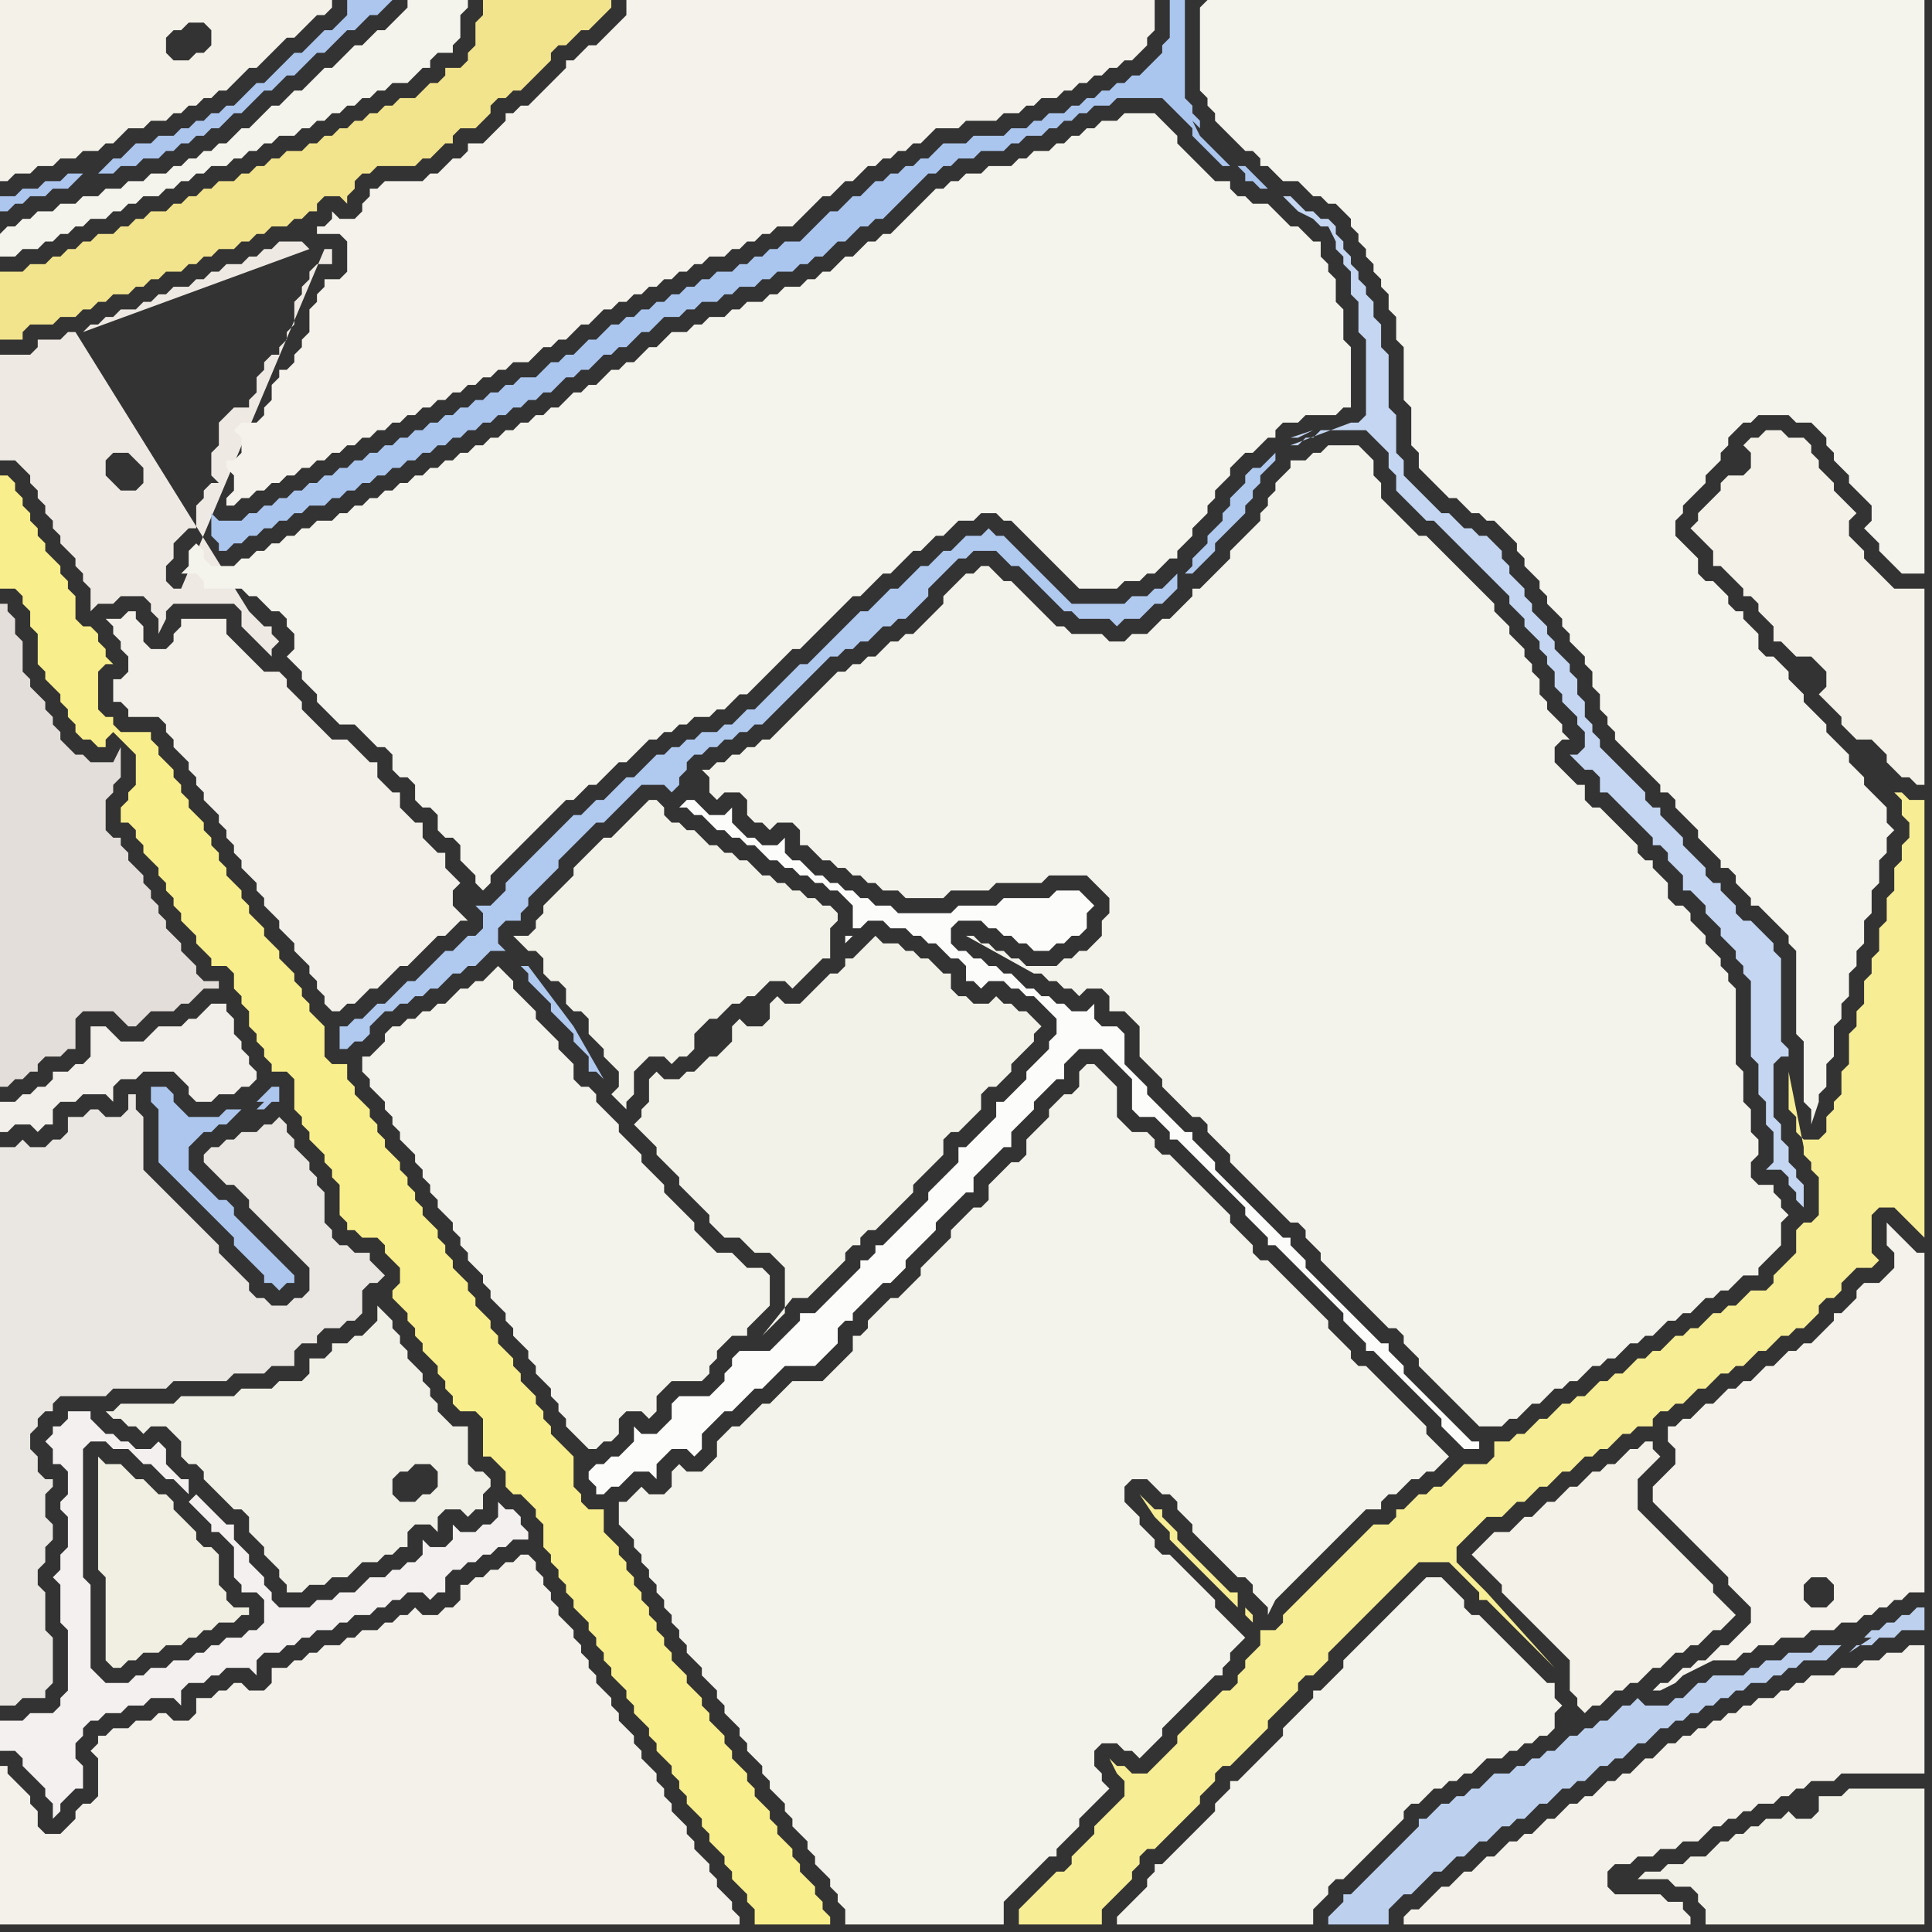 <svg width="256" height="256" xmlns="http://www.w3.org/2000/svg"><rect width="100%" height="100%" fill="#333333" stroke="none"/><script> 
var tempColor;
function hoverPath(evt){
obj = evt.target;
tempColor = obj.getAttribute("fill");
obj.setAttribute("fill","red");
//alert(tempColor);
//obj.setAttribute("stroke","red");}
function recoverPath(evt){
obj = evt.target;
obj.setAttribute("fill", tempColor);
//obj.setAttribute("stroke", tempColor);
}</script><path onmouseover="hoverPath(evt)" onmouseout="recoverPath(evt)" fill="rgb(238,233,227)" d="M  10,44l -1,0 -1,1 -3,0 0,1 -1,1 -4,0 0,14 2,0 1,1 1,1 0,1 1,1 0,1 1,1 0,1 1,1 0,1 1,1 0,1 1,1 1,1 0,1 1,1 0,1 1,1 0,3 1,-1 2,0 1,-1 3,0 1,1 0,1 1,1 0,2 1,-2 0,-1 1,-1 8,0 1,1 0,2 1,1 0,0 1,1 1,1 1,1 0,-1 1,-1 0,0 -1,-1 0,-1 -1,0 -1,-1 -1,-1 -23,-37 1,0 1,-1 1,0 1,-1 1,0 1,-1 2,0 1,-1 1,0 1,-1 1,0 1,-1 2,0 1,-1 1,0 1,-1 1,0 1,-1 2,0 1,-1 1,0 1,-1 1,0 1,-1 3,0 1,1 0,0 -30,11 -1,0 14,34 -1,0 -1,-1 0,-2 1,-1 0,-2 1,-1 1,-1 1,0 0,-3 1,-1 0,-1 1,-1 1,0 -1,-1 0,-3 1,-1 0,-3 1,-1 1,-1 2,0 0,-1 1,-1 0,-2 1,-1 0,-1 1,-1 1,0 0,-1 1,-1 0,-1 1,-1 0,-3 1,-1 0,-1 1,-1 0,-1 1,-1 2,0 0,-2 -1,0 -19,45 -14,-34 15,34 0,0 -15,-34 9,20 -1,1 -2,0 -1,-1 -1,-1 0,-2 1,-1 2,0 1,1 1,1 0,2 -9,-20Z"/>
<path onmouseover="hoverPath(evt)" onmouseout="recoverPath(evt)" fill="rgb(243,241,234)" d="M  12,232l 0,0 1,1 0,5 -1,1 -1,0 -1,1 0,1 -1,1 -1,1 -2,0 -1,-1 0,-2 -1,-1 0,-1 -1,-1 -1,-1 -1,-1 0,-1 -1,0 0,21 98,0 0,-1 -1,-1 0,-1 -1,-1 -1,-1 0,-1 -1,-1 0,-1 -1,-1 -1,-1 0,-1 -1,-1 0,-1 -1,-1 -1,-1 0,-1 -1,-1 0,-1 -1,-1 0,-1 -1,-1 -1,-1 0,-1 -1,-1 0,-1 -1,-1 -1,-1 0,-1 -1,-1 0,-1 -1,-1 -1,-1 0,-1 -1,-1 0,-1 -1,-1 0,-1 -1,-1 0,-1 -1,-1 -1,-1 0,-1 -1,-1 0,-1 -1,-1 0,-1 -1,-1 0,-1 -1,-1 -1,0 -1,1 -1,0 -1,1 -1,0 -1,1 -1,0 -1,1 -1,0 0,2 -1,1 -1,0 -1,1 -2,0 -1,-1 -1,1 -1,0 -1,1 -1,0 -1,1 -2,0 -1,1 -1,0 -1,1 -2,0 -1,1 -1,0 -1,1 -1,0 -1,1 -2,0 0,2 -1,1 -2,0 -1,-1 -1,0 -1,1 -1,0 -1,1 -2,0 0,2 -1,1 -2,0 -1,-1 -1,0 -1,1 -2,0 -1,1 -2,0 -1,1 -1,0 0,1 -1,1Z"/>
<path onmouseover="hoverPath(evt)" onmouseout="recoverPath(evt)" fill="rgb(249,238,140)" d="M  18,100l 0,4 -1,1 0,1 -1,1 0,2 1,0 1,1 0,1 1,1 0,1 1,1 1,1 0,1 1,1 0,1 1,1 0,1 1,1 0,1 2,2 0,1 1,1 1,1 0,1 2,0 1,1 0,2 1,1 0,1 1,1 0,2 1,1 0,1 1,1 0,1 1,1 0,1 2,0 1,1 0,4 1,1 0,1 1,1 0,1 1,1 1,1 0,1 1,1 0,1 1,1 0,4 1,1 0,1 1,0 1,1 2,0 1,1 0,1 1,1 1,1 0,2 -1,1 0,1 1,1 0,0 1,1 0,1 1,1 0,1 1,1 0,1 1,1 1,1 0,1 1,1 0,1 1,1 0,1 1,1 2,0 1,1 0,5 1,0 1,1 1,1 0,2 1,1 1,0 1,1 1,1 0,1 1,1 0,3 1,1 0,1 1,1 0,1 1,1 0,1 1,1 0,1 1,1 1,1 0,1 1,1 0,1 1,1 0,1 1,1 0,1 1,1 1,1 0,1 1,1 0,1 1,1 1,1 0,1 1,1 0,1 1,1 1,1 0,1 1,1 0,1 1,1 0,1 1,1 1,1 0,1 1,1 0,1 1,1 1,1 0,1 1,1 0,1 1,1 1,1 0,1 1,1 0,2 10,0 0,-1 -1,-1 0,-1 -1,-1 0,-1 -1,-1 -1,-1 0,-1 -1,-1 0,-1 -1,-1 -1,-1 0,-1 -1,-1 0,-1 -1,-1 -1,-1 0,-1 -1,-1 0,-1 -1,-1 -1,-1 0,-1 -1,-1 0,-1 -1,-1 -1,-1 0,-1 -1,-1 0,-1 -1,-1 -1,-1 0,-1 -1,-1 -1,-1 0,-1 -1,-1 0,-1 -1,-1 0,-1 -1,-1 0,-1 -1,-1 0,-1 -1,-1 0,-1 -1,-1 0,-1 -1,-1 0,-1 -1,-1 -1,-1 0,-3 -2,0 -1,-1 0,-1 -1,-1 0,-4 -1,-1 -1,-1 -1,-1 0,-1 -1,-1 0,-1 -1,-1 0,-1 -1,-1 -1,-1 0,-1 -1,-1 0,-1 -1,-1 -1,-1 0,-1 -1,-1 0,-1 -1,-1 -1,-1 0,-1 -1,-1 0,-1 -2,-2 0,-1 -1,-1 0,-1 -1,-1 0,-1 -1,-1 -1,-1 0,-1 -1,-1 0,-1 -1,-1 0,-1 -1,-1 0,-1 -1,-1 -1,-1 0,-1 -1,-1 0,-1 -1,-1 0,-1 -1,-1 -1,-1 0,-1 -1,-1 0,-2 -2,0 -1,-1 0,-4 -1,-1 -1,-1 0,-1 -1,-1 0,-1 -1,-1 0,-1 -1,-1 -1,-1 0,-1 -1,-1 -1,-1 0,-1 -1,-1 -1,-1 0,-1 -1,-1 0,-1 -1,-1 -1,-1 0,-1 -1,-1 0,-1 -1,-1 0,-1 -1,-1 0,-1 -1,-1 -1,-1 0,-1 -1,-1 0,-1 -1,-1 0,-1 -1,-1 -1,-1 0,-1 -1,-1 0,-1 -4,0 -1,-1 0,-1 -1,0 -1,-1 0,-5 1,-1 1,0 -1,-1 0,-1 -1,-1 0,-1 -1,-1 -1,0 -1,-1 0,-3 -1,-1 0,-1 -1,-1 0,-1 -1,-1 -1,-1 0,-1 -1,-1 0,-1 -1,-1 0,-1 -1,-1 0,-1 -1,-1 0,-1 -1,-1 -1,0 0,15 2,0 1,1 0,1 1,1 0,2 1,1 0,4 1,1 0,1 2,2 0,1 1,1 0,1 1,1 0,1 1,1 1,0 1,1 1,0 0,-1 1,-1 3,3Z"/>
<path onmouseover="hoverPath(evt)" onmouseout="recoverPath(evt)" fill="rgb(240,239,226)" d="M  28,216l 0,0 1,-1 2,0 1,-1 1,0 0,-1 -2,0 -1,-1 0,-1 -1,-1 0,-4 -1,-1 -1,0 -1,-1 0,-1 -2,-2 -1,-1 0,-1 -1,-1 -1,0 -1,-1 -1,-1 -1,0 -1,-1 -1,-1 -2,0 -1,-1 0,15 1,1 0,11 1,1 1,0 1,-1 1,0 1,-1 2,0 1,-1 2,0 1,-1 1,0 1,-1Z"/>
<path onmouseover="hoverPath(evt)" onmouseout="recoverPath(evt)" fill="rgb(244,243,235)" d="M  53,136l -1,0 -1,1 0,1 -1,1 -1,1 -1,0 0,2 1,1 0,1 1,1 1,1 0,1 1,1 0,1 1,1 0,1 1,1 1,1 0,1 1,1 0,1 1,1 0,1 1,1 0,1 1,1 1,1 0,1 1,1 0,1 1,1 0,1 1,1 1,1 0,1 1,1 0,1 1,1 1,1 0,1 1,1 0,1 1,1 1,1 0,1 1,1 0,1 1,1 1,1 0,1 1,1 0,1 1,1 0,1 1,1 1,1 1,1 1,0 1,-1 1,0 1,-1 0,-2 1,-1 2,0 1,1 1,-1 0,-2 1,-1 1,-1 4,0 1,-1 0,-1 1,-1 0,-1 1,-1 1,-1 2,0 0,-1 1,-1 1,-1 1,-1 0,-4 -1,-1 -2,0 -2,-2 -2,0 -1,-1 -1,-1 -1,-1 0,-1 -1,-1 -1,-1 -1,-1 -1,-1 0,-1 -1,-1 -1,-1 -1,-1 0,-1 -1,-1 -1,-1 -1,-1 0,-1 -1,-1 -1,-1 -1,-1 0,-1 -1,-1 -1,0 -1,-1 0,-2 -1,-1 -1,-1 0,-1 -1,-1 -1,-1 -1,-1 0,-1 -1,-1 -1,-1 -1,-1 0,-1 -1,-1 -1,-1 -1,1 0,0 -1,1 -1,0 -1,1 -1,0 -1,1 -1,1 -1,0 -1,1 -1,0 -1,1 -1,0 -1,1Z"/>
<path onmouseover="hoverPath(evt)" onmouseout="recoverPath(evt)" fill="rgb(244,243,235)" d="M  83,199l -1,0 0,3 1,1 0,0 1,1 0,1 1,1 0,1 1,1 0,1 1,1 0,1 1,1 0,1 1,1 0,1 1,1 0,1 1,1 0,1 1,1 1,1 0,1 1,1 1,1 0,1 1,1 0,1 1,1 1,1 0,1 1,1 0,1 1,1 1,1 0,1 1,1 0,1 1,1 1,1 0,1 1,1 0,1 1,1 1,1 0,1 1,1 0,1 1,1 1,1 0,1 1,1 0,1 1,1 0,2 21,0 0,-3 1,-1 4,-4 1,-1 1,0 0,-1 1,-1 1,-1 1,-1 0,-1 2,-2 1,-1 1,-1 -1,-1 0,-1 -1,-1 0,-2 1,-1 2,0 1,1 1,0 1,1 1,-1 1,-1 1,-1 0,-1 1,-1 2,-2 1,-1 3,-3 1,0 0,-1 1,-1 0,-1 1,-1 1,-1 -1,-1 0,0 -1,-1 -1,-1 -1,-1 0,-1 -1,-1 -1,-1 -1,-1 -1,-1 -1,-1 -1,-1 -1,0 -1,-1 0,-1 -1,-1 -1,-1 0,-1 -1,-1 -1,-1 0,-2 1,-1 2,0 1,1 1,1 1,0 1,1 0,1 1,1 1,1 0,1 1,1 1,1 1,1 1,1 1,1 1,1 1,0 1,1 0,1 1,1 1,1 0,1 1,-2 0,0 3,-3 1,-1 1,-1 1,-1 1,-1 1,-1 1,-1 3,-3 2,0 0,-1 1,-1 1,0 1,-1 1,-1 1,0 1,-1 1,0 1,-1 1,-1 -1,-1 0,0 -1,-1 -1,-1 0,-1 -1,-1 -1,-1 -1,-1 -4,-4 -1,-1 -1,0 -1,-1 0,-1 -1,-1 -1,-1 -1,-1 0,-1 -1,-1 -1,-1 -1,-1 -1,-1 -1,-1 -1,-1 -1,-1 -1,-1 -1,0 -1,-1 0,-1 -1,-1 -1,-1 -1,-1 0,-1 -1,-1 -1,-1 -1,-1 -1,-1 -1,-1 -1,-1 -1,-1 -1,-1 -1,0 -1,-1 0,-1 -1,-1 -2,0 -1,-1 -1,-1 0,-4 -1,-1 -1,-1 -1,-1 -1,0 -1,1 0,2 -1,1 -1,0 -1,1 -1,1 0,1 -1,1 -1,1 -1,1 0,2 -1,1 -1,0 -1,1 -1,1 -1,1 0,2 -1,1 -1,0 -1,1 -1,1 -1,1 0,1 -1,1 -1,1 -1,1 -1,1 0,1 -1,1 -1,1 -1,1 -1,0 -1,1 -1,1 -1,1 0,1 -1,1 -1,0 0,2 -3,3 -1,1 -4,0 -1,1 -1,1 -1,1 -1,0 -1,1 -1,1 -1,1 -1,0 -1,1 -1,1 0,2 -1,1 -1,1 -2,0 -1,-1 -1,1 0,2 -1,1 -2,0 -1,-1 -2,2Z"/>
<path onmouseover="hoverPath(evt)" onmouseout="recoverPath(evt)" fill="rgb(244,243,235)" d="M  142,127l -1,0 -1,1 -4,0 -1,-1 -1,0 -1,-1 -1,0 -1,-1 -1,0 -1,-1 -1,0 9,5 1,0 1,1 1,0 1,1 1,0 1,1 1,-1 2,0 1,1 0,2 2,0 1,1 1,1 0,4 1,1 1,1 1,1 0,1 1,1 1,1 1,1 1,1 1,0 1,1 0,1 1,1 1,1 1,1 0,1 1,1 1,1 1,1 1,1 1,1 1,1 1,1 1,1 1,0 1,1 0,1 1,1 1,1 0,1 1,1 1,1 1,1 1,1 1,1 1,1 1,1 1,1 1,1 1,0 1,1 0,1 1,1 1,1 0,1 1,1 1,1 1,1 1,1 1,1 1,1 1,1 1,1 3,0 1,-1 1,0 1,-1 1,-1 1,0 1,-1 1,-1 1,0 1,-1 1,0 1,-1 1,-1 1,0 1,-1 1,0 1,-1 1,-1 1,0 1,-1 1,0 1,-1 1,-1 1,0 1,-1 1,0 1,-1 1,-1 1,0 1,-1 1,0 1,-1 1,-1 2,0 0,-1 1,-1 1,-1 1,-1 0,-3 1,-1 -1,-1 0,-1 -1,-1 0,-1 -2,0 -1,-1 0,-2 1,-1 0,-2 -1,-1 0,-3 -1,-1 0,-4 -1,-1 0,-10 -1,-1 0,-1 -1,-1 0,-1 -1,-1 -1,-1 0,-1 -1,-1 -1,-1 0,-1 -1,-1 -1,0 -1,-1 0,-2 -1,-1 -1,-1 0,-1 -1,0 -1,-1 0,-1 -1,-1 -1,-1 -1,-1 -1,-1 -1,-1 -1,0 -1,-1 0,-2 -1,0 -1,-1 -1,-1 -1,-1 0,-2 1,-1 1,0 -1,-1 0,-1 -1,-1 -1,-1 0,-1 -1,-1 0,-2 -1,-1 0,-1 -1,-1 0,-1 -1,-1 -1,-1 0,-1 -1,-1 -1,-1 0,-1 -2,-2 -1,-1 -1,-1 -1,-1 -2,-2 -1,-1 -1,-1 -1,0 -1,-1 -1,-1 -1,-1 -1,-1 -1,-1 0,-2 -1,-1 0,-2 -1,-1 -1,-1 -4,0 -1,1 -1,0 -1,1 -2,0 0,1 -1,1 -1,1 0,1 -1,1 0,1 -1,1 0,1 -1,1 -1,1 -1,1 -1,1 0,1 -1,1 -2,2 -1,1 -1,0 0,1 -1,1 -1,1 -1,1 -1,0 -1,1 -1,1 -2,0 -1,1 -2,0 -1,-1 -4,0 -1,-1 -1,0 -1,-1 -1,-1 -1,-1 -1,-1 -1,-1 -1,-1 -1,0 -1,-1 -1,-1 -1,0 -1,1 -1,0 -1,1 -1,1 -1,1 0,1 -2,2 -1,1 -1,1 -1,0 -1,1 -1,0 -1,1 -1,1 -1,0 -1,1 -1,0 -1,1 -1,0 -9,9 -1,0 -1,1 -1,0 -1,1 -1,0 -1,1 -1,0 -1,1 -1,0 1,1 0,2 1,1 1,-1 2,0 1,1 0,2 1,1 1,0 1,1 1,-1 2,0 1,1 0,2 1,0 1,1 1,1 1,0 1,1 1,0 1,1 1,0 1,1 1,0 1,1 2,0 1,1 5,0 1,-1 5,0 1,-1 6,0 1,-1 5,0 1,1 1,1 1,1 0,2 -1,1 0,2 -1,1 -1,1 -1,0 -1,1Z"/>
<path onmouseover="hoverPath(evt)" onmouseout="recoverPath(evt)" fill="rgb(234,231,227)" d="M  14,148l 0,0 -1,-1 -1,0 -1,1 -2,0 0,2 -1,1 -1,0 -1,1 -2,0 -1,-1 -1,1 -2,0 0,74 2,0 1,-1 3,0 0,-1 1,-1 0,-6 -1,-1 0,-5 -1,-1 0,-2 1,-1 0,-2 1,-1 0,-2 -1,-1 0,-3 1,-1 0,-1 -1,0 -1,-1 0,-2 -1,-1 0,-2 1,-1 0,-1 1,-1 1,0 0,-1 1,-1 6,0 1,-1 7,0 1,-1 7,0 1,-1 4,0 1,-1 3,0 0,-2 1,-1 2,0 0,-1 1,-1 2,0 1,-1 1,0 1,-1 0,-3 1,-1 1,0 1,-1 -1,-1 0,0 -1,-1 0,-1 -2,0 -1,-1 -1,0 -1,-1 0,-1 -1,-1 0,-4 -1,-1 0,-1 -1,-1 0,-1 -1,-1 -1,-1 0,-1 -1,-1 0,-1 -1,-1 -1,1 -1,0 -1,1 -2,0 -1,1 -1,0 -1,1 -1,0 -1,1 0,1 1,1 0,0 1,1 1,1 1,0 1,1 1,1 0,1 1,1 1,1 1,1 1,1 1,1 1,1 1,1 1,1 0,3 -1,1 -1,0 -1,1 -2,0 -1,-1 -1,0 -1,-1 0,-1 -1,-1 -2,-2 -1,-1 0,-1 -1,-1 -1,-1 -1,-1 -1,-1 -1,-1 -1,-1 -1,-1 -1,-1 -1,-1 -1,-1 0,-7 -1,-1 0,-2 -1,0 0,2 -1,1Z"/>
<path onmouseover="hoverPath(evt)" onmouseout="recoverPath(evt)" fill="rgb(228,222,218)" d="M  16,112l 0,-1 -1,0 -1,-1 0,-4 1,-1 0,-1 1,-1 0,-4 -1,2 -3,0 -1,-1 -1,0 -1,-1 -1,-1 0,-1 -1,-1 0,-1 -1,-1 0,-1 -1,-1 -1,-1 0,-1 -1,-1 0,-4 -1,-1 0,-2 -1,-1 0,-1 -1,0 0,64 1,0 1,-1 1,0 1,-1 1,0 0,-1 1,-1 2,0 1,-1 1,0 0,-4 1,-1 4,0 1,1 1,1 1,0 1,-1 0,0 1,-1 3,0 1,-1 1,0 1,-1 1,-1 2,0 0,-1 -2,0 -1,-1 0,-1 -1,-1 -1,-1 0,-1 -1,-1 -1,-1 0,-1 -1,-1 0,-1 -1,-1 0,-1 -1,-1 0,-1 -1,-1 -1,-1 0,-1 -1,-1Z"/>
<path onmouseover="hoverPath(evt)" onmouseout="recoverPath(evt)" fill="rgb(244,242,235)" d="M  34,56l -2,0 -1,1 1,1 0,2 -1,1 -1,0 0,1 1,1 0,2 -1,1 0,1 1,0 1,-1 1,0 1,-1 1,0 1,-1 1,0 1,-1 1,0 1,-1 1,0 1,-1 1,0 1,-1 1,0 1,-1 1,0 1,-1 1,0 1,-1 1,0 1,-1 1,0 1,-1 1,0 1,-1 1,0 1,-1 1,0 1,-1 1,0 1,-1 1,0 1,-1 1,0 1,-1 1,0 1,-1 2,0 1,-1 1,-1 1,0 1,-1 1,0 1,-1 1,-1 1,0 1,-1 1,-1 1,0 1,-1 1,0 1,-1 1,0 1,-1 1,0 1,-1 1,0 1,-1 1,0 1,-1 1,0 1,-1 2,0 1,-1 1,0 1,-1 1,0 1,-1 1,0 1,-1 2,0 1,-1 1,-1 1,-1 1,-1 1,0 1,-1 1,-1 1,0 1,-1 1,-1 1,0 1,-1 1,0 1,-1 1,0 1,-1 1,0 1,-1 1,-1 3,0 1,-1 4,0 1,-1 2,0 1,-1 1,0 1,-1 2,0 1,-1 1,0 1,-1 1,0 1,-1 1,0 1,-1 1,0 1,-1 1,0 1,-1 1,-1 0,-1 1,-1 0,-4 -70,0 0,2 -1,1 -2,2 -1,1 -1,0 -1,1 -1,1 -1,0 0,1 -1,1 -2,2 -1,1 -1,1 -1,0 -1,1 -1,0 0,1 -1,1 -1,1 -1,1 -2,0 0,1 -1,1 -1,0 -2,2 -1,0 -1,1 -5,0 -1,1 -1,0 0,1 -1,1 0,1 -1,1 -2,0 -1,-1 0,1 -1,1 -1,0 0,1 3,0 1,1 0,4 -1,1 -2,0 0,1 -1,1 0,1 -1,1 0,3 -1,1 0,1 -1,1 0,1 -1,1 -1,0 0,1 -1,1 0,2 -1,1 0,1 -1,1Z"/>
<path onmouseover="hoverPath(evt)" onmouseout="recoverPath(evt)" fill="rgb(243,242,233)" d="M  78,113l -1,1 -1,1 0,1 -1,1 -1,1 -2,2 0,1 -1,1 0,1 -1,1 -2,0 1,1 0,0 1,1 1,0 1,1 0,2 1,1 1,0 1,1 0,2 1,1 1,0 1,1 0,2 1,1 1,1 0,1 1,1 1,1 0,2 -1,1 1,1 0,0 1,1 0,-1 1,-1 0,-3 1,-1 1,-1 2,0 1,1 1,-1 1,0 1,-1 0,-2 1,-1 1,-1 1,0 1,-1 1,-1 1,0 1,-1 1,0 1,-1 1,-1 2,0 1,1 1,-1 2,-2 1,-1 1,0 0,-4 1,-1 0,-1 -1,-1 -1,0 -1,-1 -1,0 -1,-1 -1,0 -1,-1 -1,0 -1,-1 -1,0 -1,-1 -1,-1 -1,0 -1,-1 -1,0 -1,-1 -1,0 -1,-1 -1,-1 -1,0 -1,-1 -1,0 -1,-1 0,-1 -1,-1 -1,0 -1,1 0,0 -1,1 -2,2 -1,1 -1,0 -1,1 -1,1Z"/>
<path onmouseover="hoverPath(evt)" onmouseout="recoverPath(evt)" fill="rgb(243,242,233)" d="M  88,143l 0,0 -1,-1 -1,1 0,3 -1,1 0,1 -1,1 1,1 0,0 1,1 1,1 0,1 1,1 1,1 1,1 0,1 1,1 1,1 1,1 1,1 0,1 1,1 1,1 2,0 1,1 1,1 2,0 1,1 1,1 0,6 -1,1 -2,2 4,-5 2,0 1,-1 1,-1 1,-1 1,-1 1,-1 0,-1 1,-1 1,0 0,-1 1,-1 1,0 1,-1 1,-1 1,-1 1,-1 1,-1 0,-1 1,-1 1,-1 1,-1 1,-1 0,-2 1,-1 1,0 1,-1 1,-1 1,-1 0,-2 1,-1 1,0 1,-1 1,-1 0,-1 1,-1 1,-1 1,-1 0,-1 1,-1 -1,-1 0,0 -1,-1 -1,0 -1,-1 -1,0 -1,-1 -1,1 -2,0 -1,-1 -1,0 -1,-1 0,-2 -1,0 -1,-1 -1,-1 -1,0 -1,-1 -1,0 -1,-1 -2,0 -1,-1 -1,1 0,0 -1,1 -1,1 -1,0 0,1 -1,1 -1,0 -1,1 -1,1 -1,1 -1,1 -2,0 -1,-1 -1,1 0,2 -1,1 -2,0 -1,-1 -1,1 0,2 -1,1 -1,1 -1,0 -1,1 -1,1 -1,0 -1,1Z"/>
<path onmouseover="hoverPath(evt)" onmouseout="recoverPath(evt)" fill="rgb(247,237,149)" d="M  150,235l 0,0 -1,-1 -1,0 -1,-1 1,2 0,0 1,1 0,2 -1,1 -1,1 -1,1 -1,1 0,1 -1,1 -1,1 -1,1 0,1 -1,1 -1,0 -1,1 -1,1 -1,1 -1,1 -1,1 0,2 11,0 0,-2 2,-2 1,-1 1,-1 0,-1 1,-1 0,-1 1,-1 1,0 1,-1 1,-1 2,-2 1,-1 1,-1 0,-1 2,-2 0,-1 1,-1 1,0 2,-2 1,-1 1,-1 1,-1 0,-1 1,-1 1,-1 2,-2 0,-1 1,-1 1,0 1,-1 1,-1 0,-1 2,-2 1,-1 4,-4 1,-1 4,-4 4,0 1,1 1,1 1,1 1,1 0,1 1,0 9,9 -9,-10 0,0 -1,-1 0,0 -1,-1 -1,-1 -1,-1 0,-2 2,-2 1,-1 1,-1 2,0 1,-1 1,-1 1,0 1,-1 1,-1 1,0 1,-1 1,-1 1,0 1,-1 1,-1 1,0 1,-1 1,0 1,-1 1,-1 1,0 1,-1 2,0 0,-1 1,-1 1,0 1,-1 1,0 1,-1 1,-1 1,0 1,-1 1,-1 1,0 1,-1 1,0 1,-1 1,-1 1,0 1,-1 1,-1 1,0 1,-1 1,0 1,-1 1,-1 0,-1 1,-1 1,0 1,-1 0,-1 2,-2 2,0 1,-1 -1,-1 0,-5 1,-1 2,0 1,1 1,1 1,1 1,1 0,-58 -2,0 -1,-1 -1,0 -1,-1 -1,-1 3,3 0,2 1,1 0,2 -1,1 0,2 -1,1 0,3 -1,1 0,3 -1,1 0,3 -1,1 0,2 -1,1 0,3 -1,1 0,2 -1,1 0,4 -1,1 0,3 -1,1 0,1 -1,1 0,2 -1,1 -2,0 -1,-1 0,-2 -1,-1 0,-5 2,10 0,1 1,1 0,1 1,1 0,5 -1,1 -1,0 -1,1 0,3 -1,1 -1,1 -1,1 0,1 -1,1 -2,0 -1,1 -1,1 -1,0 -1,1 -1,0 -1,1 -1,1 -1,0 -1,1 -1,0 -1,1 -1,1 -1,0 -1,1 -1,0 -1,1 -1,1 -1,0 -1,1 -1,0 -1,1 -1,1 -1,0 -1,1 -1,0 -2,2 -1,0 -2,2 -1,0 -1,1 -2,0 0,2 -1,1 -3,0 -1,1 -1,1 -1,1 -1,0 -1,1 -1,0 -1,1 -1,1 -1,0 0,1 -1,1 -2,0 -2,2 -1,1 -9,9 0,1 -1,1 -2,0 0,2 -1,1 -1,1 0,1 -1,1 0,1 -1,1 -1,0 -1,1 -1,1 -1,1 -1,1 -1,1 -1,1 0,1 -1,1 -1,1 -1,1 -1,1 -2,0 16,-20 0,-1 -1,-1 0,1 -1,-1 0,-2 -1,0 -1,-1 -1,-1 -1,-1 -1,-1 -1,-1 -1,-1 -1,-1 0,-1 -1,-1 -1,-1 0,-1 -1,0 -1,-1 -1,-1 2,3 0,0 1,1 0,0 1,1 0,1 8,8 3,3 -16,20Z"/>
<path onmouseover="hoverPath(evt)" onmouseout="recoverPath(evt)" fill="rgb(244,243,236)" d="M  159,1l 0,11 1,1 0,1 1,1 0,1 1,1 2,2 1,1 1,0 1,1 0,1 1,0 1,1 1,1 2,0 1,1 1,1 1,0 1,1 1,0 1,1 1,1 0,1 1,1 0,1 1,1 0,1 1,1 0,1 1,1 0,1 1,1 0,2 1,1 0,3 1,1 0,7 1,1 0,5 1,1 0,2 1,1 1,1 1,1 1,1 1,0 1,1 1,1 1,0 1,1 1,0 1,1 1,1 1,1 0,1 1,1 0,1 1,1 1,1 0,1 1,1 0,1 1,1 1,1 0,1 1,1 0,1 1,1 1,1 0,1 1,1 0,2 1,1 0,2 1,1 0,1 1,1 0,1 1,1 1,1 2,2 1,1 1,1 0,1 1,0 1,1 0,1 1,1 1,1 1,1 0,1 1,1 1,1 1,1 0,1 1,0 1,1 0,1 1,1 1,1 0,1 1,0 1,1 1,1 1,1 1,1 0,1 1,1 0,11 1,1 0,8 1,1 0,2 1,-3 0,-1 1,-1 0,-3 1,-1 0,-4 1,-1 0,-2 1,-1 0,-3 1,-1 0,-2 1,-1 0,-3 1,-1 0,-3 1,-1 0,-3 1,-1 0,-2 1,-1 -1,-1 0,-2 -1,-1 -1,-1 -1,-1 0,-1 -1,-1 -1,-1 0,-1 -1,-1 -1,-1 -1,-1 0,-1 -1,-1 -1,-1 -1,-1 0,-1 -1,-1 -1,-1 0,-1 -1,-1 -1,-1 -1,0 -1,-1 0,-2 -1,-1 -1,-1 0,-1 -1,0 -1,-1 0,-1 -1,-1 -1,-1 -1,0 -1,-1 0,-2 -1,-1 -1,-1 -1,-1 0,-2 1,-1 0,-1 1,-1 1,-1 1,-1 0,-1 1,-1 1,-1 0,-1 1,-1 0,-1 1,-1 1,-1 1,0 1,-1 4,0 1,1 2,0 1,1 1,1 0,1 1,1 0,1 1,1 1,1 0,1 1,1 1,1 1,1 0,2 -1,1 1,1 0,0 1,1 0,1 1,1 1,1 1,1 3,0 0,-76 -95,0 -1,1Z"/>
<path onmouseover="hoverPath(evt)" onmouseout="recoverPath(evt)" fill="rgb(176,201,239)" d="M  159,73l 0,0 -1,1 0,1 -1,1 1,0 1,-1 1,-1 1,-1 0,-1 1,-1 1,-1 1,-1 1,-1 0,-1 1,-1 0,-1 1,-1 0,-1 1,-1 1,-1 0,-1 -1,1 -1,1 -1,0 -1,1 0,1 -1,1 -1,1 0,1 -1,1 0,1 -2,2 0,1 -5,5 -1,1 -1,0 -1,1 -2,0 -1,1 -7,0 -1,-1 -1,-1 -1,-1 -1,-1 -1,-1 -1,-1 -1,-1 -1,-1 -1,-1 -1,0 -1,-1 -1,1 -2,0 -1,1 -1,1 -1,0 -1,1 -1,1 -1,0 -1,1 -1,1 -1,1 -1,0 -2,2 -1,1 -1,0 -1,1 -1,1 -1,1 -3,3 -1,1 -1,0 -1,1 -1,1 -1,1 -1,1 -1,1 -1,1 -1,0 -1,1 -1,1 -1,0 -1,1 -2,0 -1,1 -1,0 -1,1 -1,0 -1,1 -1,0 -1,1 -1,1 -1,1 -1,0 -2,2 -1,1 -1,0 -1,1 -1,1 -1,0 -1,1 -1,1 -1,1 -1,1 -1,1 -1,1 -1,1 -1,1 -1,1 0,1 -1,1 -1,1 -2,0 1,1 0,2 -1,1 -1,0 -1,1 -1,1 -1,0 -1,1 -1,1 -1,1 -1,1 -1,0 -1,1 -1,1 -1,1 -1,0 -1,1 -1,1 -1,0 -1,1 -1,0 0,3 1,0 1,-1 1,0 1,-1 0,-1 1,-1 1,-1 1,0 1,-1 1,0 1,-1 1,0 1,-1 1,0 1,-1 1,-1 1,0 1,-1 1,0 1,-1 1,-1 2,0 -1,-1 0,-2 1,-1 2,0 0,-1 1,-1 0,-1 1,-1 3,-3 0,-1 1,-1 1,-1 1,-1 1,-1 1,-1 1,0 1,-1 1,-1 1,-1 1,-1 1,-1 3,0 1,1 1,-1 0,-1 1,-1 0,-1 1,-1 1,0 1,-1 1,0 1,-1 1,0 1,-1 1,0 1,-1 1,0 1,-1 2,-2 1,-1 1,-1 1,-1 1,-1 1,-1 1,-1 1,0 1,-1 1,0 1,-1 1,0 1,-1 1,-1 1,0 1,-1 1,0 1,-1 1,-1 1,-1 0,-1 1,-1 1,-1 1,-1 1,-1 1,0 1,-1 3,0 1,1 1,1 1,0 1,1 1,1 1,1 1,1 1,1 1,1 1,0 1,1 4,0 1,1 1,-1 2,0 1,-1 1,-1 1,0 1,-1 1,-1 0,-2 3,-3 -90,55 1,1 0,1 1,1 1,1 1,1 0,1 1,1 1,1 1,1 0,1 1,1 1,1 0,2 1,0 1,1 -4,-7 -3,-4 -3,-4 -1,0 90,-55Z"/>
<path onmouseover="hoverPath(evt)" onmouseout="recoverPath(evt)" fill="rgb(244,242,235)" d="M  222,189l -1,0 0,2 1,1 0,2 -1,1 -1,1 -1,1 0,2 1,1 3,3 1,1 1,1 1,1 1,1 1,1 1,1 0,1 1,1 1,1 1,1 0,2 -3,3 -1,0 -1,1 -1,1 -1,0 -1,1 -1,0 -1,1 -1,1 -1,0 -1,1 1,0 2,-1 1,-1 2,-1 2,-1 3,0 1,-1 1,0 1,-1 2,0 1,-1 3,0 1,-1 3,0 1,-1 2,0 1,-1 1,0 1,-1 1,0 1,-1 1,0 1,-1 2,0 0,-45 -1,0 -1,-1 -1,-1 -1,-1 -1,-1 0,3 1,1 0,2 -1,1 -1,1 -2,0 -1,1 0,1 -1,1 -1,1 -1,0 0,1 -3,3 -1,0 -1,1 -1,0 -1,1 -1,1 -1,0 -1,1 -1,1 -1,0 -1,1 -1,0 -1,1 -1,1 -1,0 -1,1 -1,1 -1,0 -1,1 20,24 -2,0 -1,-1 0,-2 1,-1 2,0 1,1 0,2 -1,1 -20,-24Z"/>
<path onmouseover="hoverPath(evt)" onmouseout="recoverPath(evt)" fill="rgb(242,238,233)" d="M  1,146l -1,0 0,4 1,0 1,-1 2,0 1,1 1,-1 1,0 0,-2 1,-1 2,0 1,-1 3,0 1,1 0,-2 1,-1 2,0 1,-1 4,0 1,1 1,1 0,1 1,1 2,0 1,-1 2,0 1,-1 1,0 1,-1 0,-1 -1,-1 0,-1 -1,-1 0,-1 -1,-1 0,-2 -1,-1 0,-1 -2,0 -1,1 0,0 -1,1 -1,0 -1,1 -3,0 -1,1 -1,1 -3,0 -1,-1 -1,-1 -2,0 0,4 -1,1 -1,0 -1,1 -2,0 0,1 -1,1 -1,0 -1,1 -1,0 -1,1Z"/>
<path onmouseover="hoverPath(evt)" onmouseout="recoverPath(evt)" fill="rgb(244,243,235)" d="M  188,210l -4,4 -1,1 -2,2 -1,1 -1,1 -1,1 0,1 -1,1 -1,1 -1,1 -1,0 0,1 -1,1 -1,1 -1,1 -1,1 0,1 -3,3 -1,1 -2,2 -1,0 0,1 -1,1 -1,1 0,1 -1,1 -1,1 -3,3 -1,1 -1,1 -1,0 0,1 -1,1 0,1 -1,1 -1,1 -2,2 0,1 26,0 0,-2 1,-1 1,-1 0,-1 1,-1 1,0 1,-1 1,-1 1,-1 1,-1 1,-1 1,-1 1,-1 1,-1 0,-1 1,-1 1,0 1,-1 1,-1 1,0 1,-1 1,0 1,-1 1,0 1,-1 1,-1 2,0 1,-1 1,0 1,-1 1,0 1,-1 1,0 1,-1 0,-2 1,-1 -1,-1 0,-2 -1,0 -1,-1 -1,-1 -1,-1 -1,-1 -1,-1 -1,-1 -1,-1 -1,-1 -1,-1 -1,0 -1,-1 0,-1 -1,-1 -1,-1 -1,-1 -2,0 -1,1Z"/>
<path onmouseover="hoverPath(evt)" onmouseout="recoverPath(evt)" fill="rgb(189,209,239)" d="M  244,218l -3,0 -1,1 -3,0 -1,1 -2,0 -1,1 -1,0 -1,1 -4,0 -1,1 -1,0 -1,1 -1,1 -1,0 -1,1 -3,0 -1,-1 -1,1 -1,0 -1,1 -1,1 -1,0 -1,1 -1,0 -1,1 -1,0 -1,1 -1,1 -1,0 -1,1 -1,0 -1,1 -1,0 -1,1 -2,0 -1,1 -1,1 -1,0 -1,1 -1,0 -1,1 -1,0 -1,1 -1,1 -1,0 0,1 -4,4 -1,1 -1,1 -1,1 -1,1 -1,1 -1,0 0,1 -2,2 0,1 8,0 0,-2 1,-1 1,-1 1,0 1,-1 2,-2 1,0 1,-1 1,-1 1,0 1,-1 1,-1 1,0 1,-1 1,-1 1,0 1,-1 1,0 1,-1 1,-1 1,0 1,-1 1,-1 1,0 1,-1 1,0 1,-1 1,-1 1,0 1,-1 1,0 1,-1 1,-1 1,0 1,-1 1,-1 1,0 1,-1 1,0 1,-1 1,0 1,-1 1,0 1,-1 1,0 1,-1 1,0 1,-1 2,0 1,-1 1,0 1,-1 1,0 1,-1 3,0 1,-1 1,-1 1,1 1,-1 2,0 1,-1 2,0 1,-1 3,0 0,-3 -1,0 -1,1 -1,0 -1,1 -1,0 -1,1 -1,0 -1,1 1,0 -3,2 -1,-1Z"/>
<path onmouseover="hoverPath(evt)" onmouseout="recoverPath(evt)" fill="rgb(242,241,231)" d="M  255,247l 0,-10 -10,0 -1,1 -3,0 0,2 -1,1 -2,0 -1,-1 -1,1 -2,0 -1,1 -1,0 -1,1 -1,0 -1,1 -1,0 -1,1 -1,1 -2,0 -1,1 -2,0 -1,1 -2,0 -1,1 4,0 1,1 2,0 1,1 0,1 1,1 0,2 29,0Z"/>
<path onmouseover="hoverPath(evt)" onmouseout="recoverPath(evt)" fill="rgb(244,243,236)" d="M  0,31l 0,3 2,0 1,-1 2,0 1,-1 1,0 1,-1 1,0 1,-1 1,0 1,-1 2,0 1,-1 1,0 1,-1 1,0 1,-1 2,0 1,-1 1,0 1,-1 1,0 1,-1 1,0 1,-1 2,0 1,-1 1,0 1,-1 1,0 1,-1 1,0 1,-1 2,0 1,-1 1,0 1,-1 1,0 1,-1 1,0 1,-1 1,0 1,-1 1,0 1,-1 1,0 1,-1 2,0 2,-2 1,0 0,-1 1,-1 2,0 0,-1 1,-1 0,-3 1,-1 0,-1 -8,0 0,1 -1,1 -1,1 -1,1 -1,0 -1,1 -1,1 -1,0 -2,2 -1,1 -1,0 -1,1 -1,1 -1,1 -1,0 -1,1 -1,1 -1,0 -1,1 -1,1 -1,1 -1,0 -1,1 -1,1 -1,0 -1,1 -1,0 -1,1 -1,0 -1,1 -1,0 -1,1 -2,0 -1,1 -2,0 -1,1 -2,0 -1,1 -2,0 -1,1 -2,0 -1,1 -2,0 -1,1 -1,0 -1,1 -1,0 -1,1Z"/>
<path onmouseover="hoverPath(evt)" onmouseout="recoverPath(evt)" fill="rgb(242,227,141)" d="M  0,39l 0,6 3,0 0,-1 1,-1 3,0 1,-1 2,0 1,-1 1,0 1,-1 1,0 1,-1 2,0 1,-1 1,0 1,-1 1,0 1,-1 2,0 1,-1 1,0 1,-1 1,0 1,-1 2,0 1,-1 1,0 1,-1 1,0 1,-1 2,0 1,-1 1,0 1,-1 1,0 0,-1 1,-1 2,0 1,1 0,-1 1,-1 0,-1 1,-1 1,0 1,-1 5,0 1,-1 1,0 1,-1 1,-1 1,0 0,-1 1,-1 2,0 1,-1 1,-1 0,-1 1,-1 1,0 1,-1 1,0 1,-1 1,-1 1,-1 1,-1 0,-1 1,-1 1,0 1,-1 1,-1 1,0 1,-1 1,-1 1,-1 0,-1 -17,0 0,2 -1,1 0,3 -1,1 0,1 -1,1 -2,0 0,1 -1,1 -1,0 -1,1 -1,1 -2,0 -1,1 -1,0 -1,1 -1,0 -1,1 -1,0 -1,1 -1,0 -1,1 -1,0 -1,1 -1,0 -1,1 -2,0 -1,1 -1,0 -1,1 -1,0 -1,1 -1,0 -1,1 -2,0 -1,1 -1,0 -1,1 -1,0 -1,1 -1,0 -1,1 -2,0 -1,1 -1,0 -1,1 -1,0 -1,1 -2,0 -1,1 -1,0 -1,1 -1,0 -1,1 -1,0 -1,1 -2,0 -1,1 -3,0Z"/>
<path onmouseover="hoverPath(evt)" onmouseout="recoverPath(evt)" fill="rgb(243,241,232)" d="M  0,7l 0,17 1,0 1,-1 2,0 1,-1 2,0 1,-1 2,0 1,-1 2,0 1,-1 1,0 1,-1 1,-1 2,0 1,-1 2,0 1,-1 1,0 1,-1 1,0 1,-1 1,0 1,-1 1,0 1,-1 1,-1 1,-1 1,0 1,-1 1,-1 1,-1 1,-1 1,0 1,-1 1,-1 1,-1 1,0 1,-1 0,-1 -44,0 0,7 25,-4 2,0 1,1 0,2 -1,1 -1,0 -1,1 -2,0 -1,-1 0,-2 1,-1 1,0 1,-1 -25,4Z"/>
<path onmouseover="hoverPath(evt)" onmouseout="recoverPath(evt)" fill="rgb(172,198,238)" d="M  11,23l -2,0 -1,1 -2,0 -1,1 -2,0 -1,1 -2,0 0,2 1,0 1,-1 1,0 1,-1 2,0 1,-1 2,0 1,-1 1,-1 4,0 1,-1 2,0 1,-1 2,0 1,-1 1,0 1,-1 1,0 1,-1 1,0 1,-1 1,0 1,-1 1,-1 1,0 1,-1 2,-2 1,0 2,-2 1,0 2,-2 1,-1 1,0 1,-1 1,-1 1,-1 1,0 1,-1 1,-1 1,0 1,-1 1,-1 -6,0 0,2 -1,1 -1,1 -1,0 -1,1 -2,2 -1,0 -1,1 -1,1 -1,1 -1,1 -1,0 -1,1 -1,1 -1,1 -1,0 -1,1 -1,0 -1,1 -1,0 -1,1 -1,0 -1,1 -2,0 -1,1 -2,0 -2,2 -1,0 -1,1 -1,1Z"/>
<path onmouseover="hoverPath(evt)" onmouseout="recoverPath(evt)" fill="rgb(244,240,240)" d="M  17,223l -3,0 -1,-1 -1,-1 0,-11 -1,-1 0,-17 1,-1 2,0 1,1 2,0 1,1 1,1 1,0 1,1 1,1 1,0 1,1 1,1 0,-2 -1,0 -1,-1 -1,-1 0,-2 -1,-1 -1,1 -2,0 -1,-1 -1,0 -1,-1 -1,0 -1,-1 -1,-1 0,-1 -3,0 0,1 -1,1 -1,0 0,1 -1,1 1,1 0,2 1,0 1,1 0,3 -1,1 0,1 1,1 0,4 -1,1 0,2 -1,1 1,1 0,5 1,1 0,8 -1,1 0,1 -1,1 -3,0 -1,1 -3,0 0,4 2,0 1,1 0,1 2,2 1,1 0,1 1,1 0,2 1,-1 0,-1 1,-1 1,-1 1,0 0,-3 -1,-1 0,-2 1,-1 0,-1 1,-1 1,0 1,-1 2,0 1,-1 2,0 1,-1 3,0 1,1 0,-2 1,-1 2,0 1,-1 1,0 1,-1 3,0 1,1 0,-2 1,-1 2,0 1,-1 1,0 1,-1 1,0 1,-1 2,0 1,-1 1,0 1,-1 2,0 1,-1 1,0 1,-1 1,0 1,-1 2,0 1,1 1,-1 1,0 0,-2 1,-1 1,0 1,-1 1,0 1,-1 1,0 1,-1 1,0 1,-1 2,0 0,-1 -1,-1 0,-1 -1,-1 -1,0 -1,-1 0,2 -1,1 -1,0 -1,1 -2,0 -1,-1 0,2 -1,1 -2,0 -1,-1 0,2 -1,1 -1,0 -1,1 -1,0 -1,1 -2,0 -1,1 -1,1 -2,0 -1,1 -2,0 -1,1 -4,0 -1,-1 0,-1 -1,-1 0,-1 -1,-1 -1,-1 0,-1 -1,-1 -1,-1 0,-2 -1,0 -2,-2 -1,-1 -1,-1 -1,1 0,0 1,1 0,0 1,1 1,1 0,1 1,0 1,1 1,1 0,4 1,1 0,1 2,0 1,1 0,3 -1,1 -1,0 -1,1 -2,0 -1,1 -1,0 -1,1 -1,0 -1,1 -2,0 -1,1 -2,0 -1,1 -1,0 -1,1Z"/>
<path onmouseover="hoverPath(evt)" onmouseout="recoverPath(evt)" fill="rgb(241,240,231)" d="M  17,186l -1,0 -1,1 -1,0 1,1 1,0 1,1 1,0 1,1 1,-1 2,0 1,1 1,1 0,2 1,1 1,0 1,1 0,1 1,1 1,1 1,1 1,1 1,0 1,1 0,2 1,1 1,1 0,1 1,1 1,1 0,1 1,1 0,1 2,0 1,-1 2,0 1,-1 2,0 1,-1 1,-1 2,0 1,-1 1,0 1,-1 1,0 0,-2 1,-1 2,0 1,1 0,-2 1,-1 2,0 1,1 1,-1 1,0 0,-2 1,-1 0,-1 -1,-1 -1,0 -1,-1 0,-5 -2,0 -2,-2 0,-1 -1,-1 0,-1 -1,-1 0,-1 -1,-1 -1,-1 0,-1 -1,-1 0,-1 -1,-1 0,-1 -2,-2 0,2 -1,1 -1,1 -1,0 -1,1 -2,0 0,1 -1,1 -2,0 0,2 -1,1 -3,0 -1,1 -4,0 -1,1 -7,0 -1,1 -6,0 40,12 -1,0 -1,1 -2,0 -1,-1 0,-2 1,-1 1,0 1,-1 2,0 1,1 0,2 -1,1 -40,-12Z"/>
<path onmouseover="hoverPath(evt)" onmouseout="recoverPath(evt)" fill="rgb(242,240,233)" d="M  17,89l -1,1 -1,0 0,3 1,0 1,1 0,1 4,0 1,1 0,1 1,1 0,1 1,1 1,1 0,1 1,1 0,1 1,1 0,1 1,1 1,1 0,1 1,1 0,1 1,1 0,1 1,1 0,1 1,1 1,1 0,1 1,1 0,1 1,1 1,1 0,1 1,1 1,1 0,1 1,1 1,1 0,1 1,1 0,1 1,1 0,1 1,1 1,0 1,-1 1,0 1,-1 1,-1 1,0 1,-1 1,-1 1,-1 1,0 1,-1 3,-3 1,0 1,-1 1,-1 1,0 -1,-1 0,0 -1,-1 0,-2 1,-1 -1,-1 -1,-1 0,-2 -1,0 -1,-1 -1,-1 0,-2 -1,0 -1,-1 -1,-1 0,-2 -1,0 -1,-1 -1,-1 0,-2 -1,0 -1,-1 -1,-1 -1,-1 -2,0 -1,-1 -1,-1 -1,-1 -1,-1 0,-1 -1,-1 -1,-1 0,-1 -1,-1 -2,0 -1,-1 -1,-1 -1,-1 -1,-1 -1,-1 0,-2 -6,0 0,1 -1,1 0,1 -1,1 -2,0 -1,-1 0,-2 -1,-1 0,-1 -1,0 -1,1 -2,0 1,1 0,1 1,1 0,1 1,1Z"/>
<path onmouseover="hoverPath(evt)" onmouseout="recoverPath(evt)" fill="rgb(244,243,236)" d="M  31,75l -3,0 -1,-1 0,-1 -1,-1 -1,1 0,2 -1,1 2,0 1,1 0,1 5,0 1,1 1,0 1,1 1,1 1,0 1,1 0,1 1,1 0,2 -1,1 1,1 0,0 1,1 0,1 1,1 1,1 0,1 1,1 1,1 1,1 2,0 1,1 1,1 1,1 1,0 1,1 0,2 1,1 1,0 1,1 0,2 1,1 1,0 1,1 0,2 1,1 1,0 1,1 0,2 1,1 1,1 0,1 1,1 1,-1 0,-1 1,-1 3,-3 1,-1 1,-1 1,-1 1,-1 1,-1 1,-1 1,0 1,-1 1,-1 1,0 1,-1 1,-1 1,-1 1,0 1,-1 1,-1 1,-1 1,0 1,-1 1,0 1,-1 1,0 1,-1 2,0 1,-1 1,0 1,-1 1,-1 1,0 1,-1 1,-1 1,-1 1,-1 1,-1 1,-1 1,0 1,-1 1,-1 1,-1 4,-4 1,0 1,-1 1,-1 1,-1 1,0 1,-1 1,-1 1,-1 1,0 1,-1 1,-1 1,0 1,-1 1,-1 2,0 1,-1 2,0 1,1 1,0 1,1 1,1 1,1 1,1 1,1 1,1 1,1 1,1 1,1 5,0 1,-1 2,0 1,-1 1,0 1,-1 1,-1 1,0 0,-1 1,-1 1,-1 0,-1 1,-1 1,-1 0,-1 1,-1 0,-1 1,-1 1,-1 0,-1 1,-1 1,-1 1,0 1,-1 1,-1 1,0 0,-1 1,-1 2,0 1,-1 4,0 1,-1 1,0 0,-8 -1,-1 0,-4 -1,-1 0,-3 -1,-1 0,-1 -1,-1 0,-2 -1,0 -1,-1 -1,-1 -1,0 -1,-1 -1,-1 -1,-1 -2,0 -1,-1 -1,0 -1,-1 0,-1 -2,0 -1,-1 -2,-2 -1,-1 -1,-1 0,-1 -1,-1 -1,-1 -1,-1 -4,0 -1,1 -2,0 -1,1 -1,0 -1,1 -1,0 -1,1 -1,0 -1,1 -2,0 -1,1 -1,0 -1,1 -3,0 -1,1 -2,0 -1,1 -1,0 -1,1 -1,0 -1,1 -1,1 -1,1 -1,1 -1,1 -1,1 -1,0 -1,1 -1,0 -2,2 -1,0 -1,1 -1,1 -1,0 -1,1 -1,0 -1,1 -2,0 -1,1 -1,0 -1,1 -2,0 -1,1 -1,0 -1,1 -2,0 -1,1 -1,0 -1,1 -2,0 -1,1 -1,1 -1,0 -1,1 -1,1 -1,0 -1,1 -1,0 -1,1 -1,1 -1,0 -1,1 -1,0 -1,1 -1,1 -1,0 -1,1 -1,0 -1,1 -1,0 -1,1 -1,0 -1,1 -1,0 -1,1 -1,0 -1,1 -1,0 -1,1 -1,0 -1,1 -1,0 -1,1 -1,0 -1,1 -1,0 -1,1 -1,0 -1,1 -1,0 -1,1 -1,0 -1,1 -1,0 -1,1 -2,0 -1,1 -1,0 -1,1 -1,0 -1,1 -1,0 -1,1 -1,0 -1,1 -1,0 -1,1Z"/>
<path onmouseover="hoverPath(evt)" onmouseout="recoverPath(evt)" fill="rgb(172,198,237)" d="M  32,147l -2,0 -1,1 -4,0 -1,-1 -1,-1 0,-1 -1,-1 -2,0 0,2 1,1 0,7 1,1 4,4 1,1 1,1 1,1 1,1 1,1 0,1 1,1 2,2 1,1 0,1 1,0 1,1 1,-1 1,0 0,-1 -1,-1 0,0 -1,-1 -3,-3 -1,-1 -1,-1 -1,-1 0,-1 -1,-1 -1,0 -1,-1 -1,-1 -1,-1 -1,-1 0,-3 2,-2 1,0 1,-1 1,0 1,-1 1,-1 1,1 1,-1 1,0 1,-1 1,0 0,-2 -1,0 -1,1 0,0 -1,1 1,0 -2,2 -1,-1Z"/>
<path onmouseover="hoverPath(evt)" onmouseout="recoverPath(evt)" fill="rgb(252,252,251)" d="M  78,195l 0,1 1,1 0,1 1,0 1,-1 1,0 2,-2 2,0 1,1 0,-2 1,-1 1,-1 2,0 1,1 1,-1 0,-2 1,-1 1,-1 1,-1 1,0 2,-2 1,-1 1,0 1,-1 1,-1 1,-1 4,0 1,-1 1,-1 1,-1 0,-2 1,-1 1,0 0,-1 2,-2 1,-1 1,-1 1,0 1,-1 1,-1 0,-1 1,-1 2,-2 1,-1 0,-1 1,-1 1,-1 2,-2 1,0 0,-2 1,-1 1,-1 2,-2 1,0 0,-2 1,-1 1,-1 1,-1 0,-1 1,-1 1,-1 1,-1 1,0 0,-2 1,-1 1,-1 3,0 1,1 1,1 1,1 1,1 0,4 1,1 2,0 1,1 1,1 0,1 1,0 1,1 1,1 1,1 1,1 1,1 1,1 1,1 1,1 1,1 0,1 1,1 1,1 1,1 0,1 1,0 1,1 1,1 1,1 1,1 1,1 1,1 1,1 1,1 1,1 0,1 1,1 1,1 1,1 0,1 1,0 1,1 1,1 1,1 1,1 1,1 1,1 1,1 1,1 1,1 0,1 1,1 1,1 1,1 2,0 0,-1 -1,0 -1,-1 -1,-1 -1,-1 -1,-1 -1,-1 -1,-1 -1,-1 -1,-1 -1,-1 0,-1 -1,-1 -1,-1 0,-1 -1,0 -1,-1 -1,-1 -1,-1 -1,-1 -1,-1 -1,-1 -1,-1 -1,-1 -1,-1 -1,-1 0,-1 -1,-1 -1,-1 0,-1 -1,0 -1,-1 -1,-1 -1,-1 -1,-1 -1,-1 -1,-1 -1,-1 -1,-1 -1,-1 0,-1 -1,-1 -1,-1 -1,-1 0,-1 -1,0 -1,-1 -1,-1 -1,-1 -1,-1 -1,-1 0,-1 -1,-1 -1,-1 -1,-1 0,-4 -1,-1 -2,0 -1,-1 0,-2 -1,1 -2,0 -1,-1 -1,0 -1,-1 -1,0 -1,-1 -1,0 -1,-1 -1,-1 -1,0 -1,-1 -1,0 -1,-1 -1,0 -1,-1 -1,0 -1,-1 0,-2 1,-1 3,0 1,1 1,0 1,1 1,0 1,1 1,0 1,1 2,0 1,-1 1,0 1,-1 1,0 1,-1 0,-2 1,-1 -1,-1 0,0 -1,-1 -3,0 -1,1 -6,0 -1,1 -5,0 -1,1 -7,0 -1,-1 -2,0 -1,-1 -1,0 -1,-1 -1,0 -1,-1 -1,0 -1,-1 -1,0 -1,-1 -1,-1 -1,0 -1,-1 0,-2 -1,1 -2,0 -1,-1 -1,0 -1,-1 -1,-1 0,-2 -1,1 -2,0 -1,-1 -1,-1 -1,0 -1,1 1,0 1,1 1,0 1,1 1,1 1,0 1,1 1,0 1,1 1,0 1,1 1,1 1,0 1,1 1,0 1,1 1,0 1,1 1,0 1,1 1,0 1,1 1,1 0,3 1,0 1,-1 2,0 1,1 2,0 1,1 1,0 1,1 1,0 1,1 1,1 1,0 1,1 0,2 1,0 1,1 1,-1 2,0 1,1 1,0 1,1 1,0 1,1 1,1 1,1 0,2 -1,1 0,1 -2,2 -1,1 0,1 -1,1 -1,1 -1,1 -1,0 0,2 -2,2 -1,1 -1,1 -1,0 0,2 -1,1 -1,1 -1,1 -1,1 0,1 -1,1 -1,1 -1,1 -1,1 -1,1 -1,1 -1,0 0,1 -1,1 -1,0 0,1 -1,1 -1,1 -1,1 -1,1 -1,1 -1,1 -2,0 0,1 -1,1 -1,1 -1,1 -1,1 -4,0 -1,1 0,1 -1,1 0,1 -1,1 -1,1 -4,0 -1,1 0,2 -1,1 -1,1 -2,0 -1,-1 0,2 -1,1 -1,1 -1,0 -1,1 -1,0 -1,1 35,-71 -1,0 0,1 1,-1 -35,71 14,-90 0,0 -14,90Z"/>
<path onmouseover="hoverPath(evt)" onmouseout="recoverPath(evt)" fill="rgb(171,198,238)" d="M  165,23l 0,1 1,0 1,1 1,0 -1,-1 -2,-2 -1,0 -1,-1 0,0 -1,-1 -1,-1 -1,-1 -1,-1 0,-1 -1,-1 0,-1 -1,-1 0,-13 -2,0 0,5 -1,1 0,1 -1,1 -1,1 -1,1 -1,0 -1,1 -1,0 -1,1 -1,0 -1,1 -1,0 -1,1 -1,0 -1,1 -2,0 -1,1 -1,0 -1,1 -2,0 -1,1 -4,0 -1,1 -3,0 -1,1 -1,1 -1,0 -1,1 -1,0 -1,1 -1,0 -1,1 -1,0 -1,1 -1,1 -1,0 -1,1 -1,1 -1,0 -1,1 -1,1 -1,1 -1,1 -2,0 -1,1 -1,0 -1,1 -1,0 -1,1 -1,0 -1,1 -2,0 -1,1 -1,0 -1,1 -1,0 -1,1 -1,0 -1,1 -1,0 -1,1 -1,0 -1,1 -1,0 -1,1 -1,0 -1,1 -1,1 -1,0 -1,1 -1,1 -1,0 -1,1 -1,0 -1,1 -1,1 -2,0 -1,1 -1,0 -1,1 -1,0 -1,1 -1,0 -1,1 -1,0 -1,1 -1,0 -1,1 -1,0 -1,1 -1,0 -1,1 -1,0 -1,1 -1,0 -1,1 -1,0 -1,1 -1,0 -1,1 -1,0 -1,1 -1,0 -1,1 -1,0 -1,1 -1,0 -1,1 -1,0 -1,1 -1,0 -1,1 -1,0 -1,1 -3,0 -1,-1 0,3 1,1 0,1 1,0 1,-1 1,0 1,-1 1,0 1,-1 1,0 1,-1 1,0 1,-1 1,0 1,-1 2,0 1,-1 1,0 1,-1 1,0 1,-1 1,0 1,-1 1,0 1,-1 1,0 1,-1 1,0 1,-1 1,0 1,-1 1,0 1,-1 1,0 1,-1 1,0 1,-1 1,0 1,-1 1,0 1,-1 1,0 1,-1 1,0 1,-1 1,0 1,-1 1,-1 1,0 1,-1 1,0 1,-1 1,-1 1,0 1,-1 1,0 1,-1 1,-1 1,0 1,-1 1,-1 2,0 1,-1 1,0 1,-1 2,0 1,-1 1,0 1,-1 2,0 1,-1 1,0 1,-1 2,0 1,-1 1,0 1,-1 1,0 1,-1 1,-1 1,0 1,-1 1,-1 1,0 1,-1 1,0 1,-1 3,-3 1,-1 1,-1 1,0 1,-1 1,0 1,-1 2,0 1,-1 3,0 1,-1 1,0 1,-1 2,0 1,-1 1,0 1,-1 1,0 1,-1 1,0 1,-1 2,0 1,-1 6,0 1,1 1,1 1,1 1,1 0,1 1,1 1,1 1,1 1,1 1,0 -1,-1 -1,-1 -1,-1 -1,-1 -1,-2 7,7Z"/>
<path onmouseover="hoverPath(evt)" onmouseout="recoverPath(evt)" fill="rgb(196,214,241)" d="M  171,59l 1,0 1,-1 1,0 1,-1 6,0 1,1 1,1 1,1 0,2 1,1 0,2 1,1 1,1 1,1 1,1 1,0 1,1 1,1 1,1 1,1 1,1 1,1 1,1 1,1 1,1 1,1 0,1 1,1 1,1 0,1 1,1 1,1 0,1 1,1 0,1 1,1 0,2 1,1 0,1 1,1 1,1 0,1 1,1 0,2 -1,1 -1,0 1,1 0,0 1,1 1,0 1,1 0,2 1,0 1,1 1,1 1,1 1,1 1,1 1,1 0,1 1,0 1,1 0,1 1,1 1,1 0,2 1,0 1,1 1,1 0,1 1,1 1,1 0,1 1,1 1,1 0,1 1,1 0,1 1,1 0,10 1,1 0,4 1,1 0,3 1,1 0,4 -1,1 2,0 1,1 0,1 1,1 0,1 1,1 0,-3 -1,-1 0,-1 -1,-1 0,-2 -1,-1 0,-2 -1,-1 0,-7 1,-1 1,0 0,-1 -1,-1 0,-11 -1,-1 0,-1 -1,-1 -1,-1 -1,-1 -1,0 -1,-1 0,-1 -1,-1 -1,-1 0,-1 -1,0 -1,-1 0,-1 -1,-1 -1,-1 -1,-1 0,-1 -1,-1 -1,-1 -1,-1 0,-1 -1,0 -1,-1 0,-1 -1,-1 -1,-1 -1,-1 -1,-1 -1,-1 -1,-1 0,-1 -1,-1 0,-1 -1,-1 0,-2 -1,-1 0,-2 -1,-1 0,-1 -1,-1 -1,-1 0,-1 -1,-1 0,-1 -1,-1 -1,-1 0,-1 -1,-1 0,-1 -1,-1 -1,-1 0,-1 -1,-1 0,-1 -1,-1 -1,-1 -1,0 -1,-1 -1,0 -1,-1 -1,-1 -1,0 -1,-1 -1,-1 -1,-1 -1,-1 -1,-1 0,-2 -1,-1 0,-5 -1,-1 0,-7 -1,-1 0,-3 -1,-1 0,-2 -1,-1 0,-1 -1,-1 0,-1 -1,-1 0,-1 -1,-1 0,-1 -1,-1 0,-1 -1,-1 -1,0 -1,-1 -1,0 -1,-1 -1,-1 -1,0 1,1 1,1 2,1 1,1 1,0 1,2 0,1 1,1 0,1 1,1 0,3 1,1 0,4 1,1 0,10 -1,1 -1,0 -8,3 3,-2 -2,1 -1,0 3,-1 -3,2Z"/>
<path onmouseover="hoverPath(evt)" onmouseout="recoverPath(evt)" fill="rgb(243,241,233)" d="M  190,251l 0,0 -1,1 -1,1 -1,0 -1,1 0,1 38,0 0,-1 -1,-1 0,-1 -2,0 -1,-1 -6,0 -1,-1 0,-2 1,-1 2,0 1,-1 2,0 1,-1 2,0 1,-1 2,0 1,-1 1,-1 1,0 1,-1 1,0 1,-1 1,0 1,-1 2,0 1,-1 1,0 1,-1 1,0 1,-1 3,0 1,-1 11,0 0,-17 -2,0 -1,1 -2,0 -1,1 -2,0 -1,1 -2,0 -1,1 -3,0 -1,1 -1,0 -1,1 -1,0 -1,1 -2,0 -1,1 -1,0 -1,1 -1,0 -1,1 -1,0 -1,1 -1,0 -1,1 -1,0 -1,1 -1,0 -2,2 -1,0 -1,1 -1,1 -1,0 -1,1 -1,0 -1,1 -1,1 -1,0 -1,1 -1,0 -1,1 -1,1 -1,0 -1,1 -1,1 -1,0 -1,1 -1,0 -1,1 -1,1 -1,0 -1,1 -1,1 -1,0 -1,1 -1,1 -1,0 -1,1Z"/>
<path onmouseover="hoverPath(evt)" onmouseout="recoverPath(evt)" fill="rgb(243,241,232)" d="M  199,203l -1,0 -1,1 -1,1 -1,1 1,1 0,0 1,1 1,1 1,1 0,1 1,1 1,1 1,1 1,1 1,1 1,1 1,1 1,1 1,1 0,4 1,1 0,1 1,1 1,-1 1,0 1,-1 1,-1 1,0 1,-1 1,0 1,-1 1,-1 1,0 1,-1 1,-1 1,0 1,-1 1,0 1,-1 1,-1 1,0 1,-1 1,-1 -1,-1 0,0 -1,-1 -1,-1 0,-1 -1,-1 -1,-1 -1,-1 -1,-1 -1,-1 -1,-1 -1,-1 -1,-1 -1,-1 -1,-1 0,-4 1,-1 2,-2 -1,-1 0,-1 -1,0 -1,1 -1,0 -1,1 -1,1 -1,0 -1,1 -1,0 -1,1 -1,1 -1,0 -2,2 -1,0 -2,2 -1,0 -2,2Z"/>
<path onmouseover="hoverPath(evt)" onmouseout="recoverPath(evt)" fill="rgb(243,241,232)" d="M  255,82l 0,-4 -4,0 -1,-1 -1,-1 -1,-1 -1,-1 0,-1 -1,-1 -1,-1 0,-2 1,-1 -1,-1 0,0 -1,-1 -1,-1 0,-1 -1,-1 -1,-1 0,-1 -1,-1 0,-1 -1,-1 -2,0 -1,-1 -2,0 -1,1 -1,0 -1,1 1,1 0,2 -1,1 -2,0 -1,1 0,1 -1,1 -1,1 -1,1 0,1 -1,1 1,1 0,0 1,1 1,1 0,2 1,0 1,1 1,1 1,1 0,1 1,0 1,1 0,1 1,1 1,1 0,2 1,0 1,1 1,1 2,0 1,1 1,1 0,2 -1,1 1,1 0,0 1,1 1,1 0,1 1,1 1,1 2,0 1,1 1,1 0,1 1,1 1,1 1,0 1,1 1,0Z"/>
</svg>